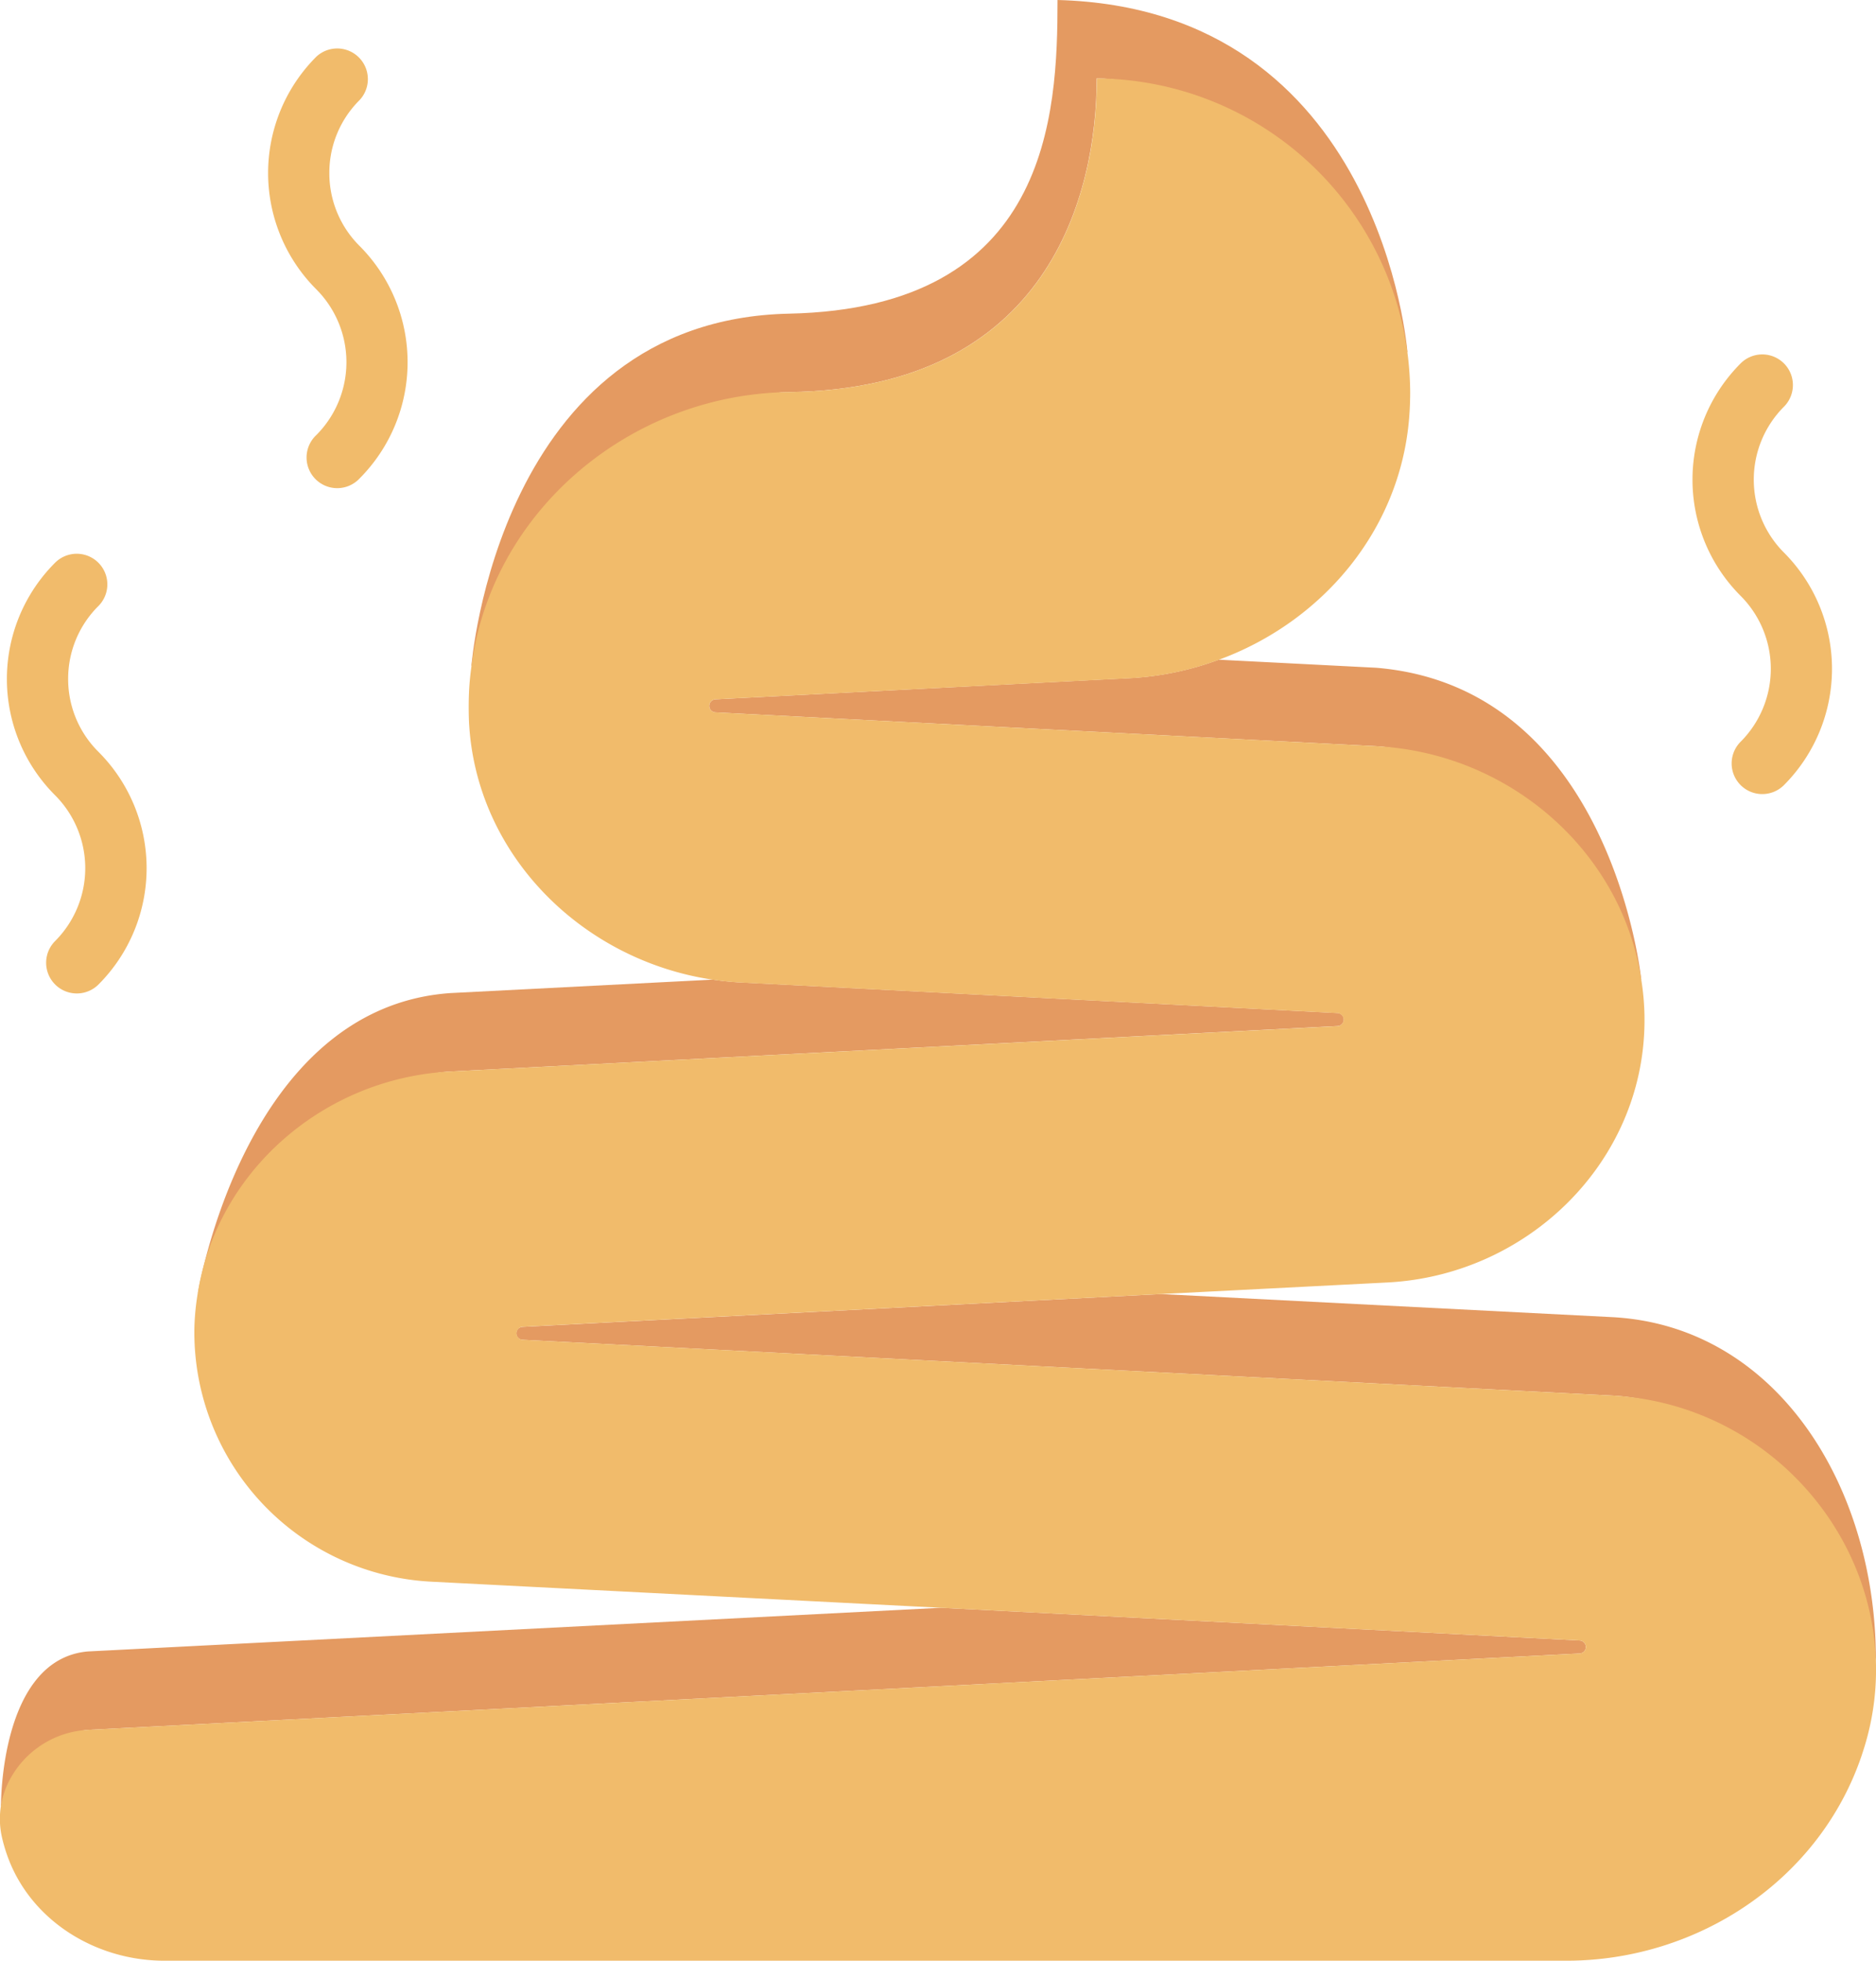 <svg id="Layer_2" data-name="Layer 2" xmlns="http://www.w3.org/2000/svg" viewBox="0 0 509.3 532.04"><defs><style>.cls-1{fill:#e49a61;}.cls-2{fill:#f1bb6b;}</style></defs><title>shit</title><path class="cls-1" d="M906.46,452.72a1.79,1.79,0,0,0-1.67,1.68,1.76,1.76,0,0,0,1.67,1.86l179.45,9.18c36.18,1.86,71.92,63.45,71.92,63.45s-7.88-79.38-71.92-84.73l-42.8-2.19a82.17,82.17,0,0,1-24.1,5Z" transform="translate(-712.24 -262.96)"/><path class="cls-1" d="M852.41,624.64a1.77,1.77,0,0,0,1.69,1.87l295.71,15.13c36.89,1.89,66.55,38.47,71.7,72.11.17-47.78-27.23-91.12-71.7-93.39l-122.37-6.26L854.1,623A1.77,1.77,0,0,0,852.41,624.64Z" transform="translate(-712.24 -262.96)"/><path class="cls-1" d="M736.09,732.36,1141,711.64a1.77,1.77,0,0,0,0-3.54l-173.34-8.87L736.09,711.08c-24,2.11-23.58,42-23.58,42S726.71,732.85,736.09,732.36Z" transform="translate(-712.24 -262.96)"/><path class="cls-1" d="M926.45,369.35c70.65-.92,83.52-53.83,83.52-85.11,43.36,0,84.37,74.38,84.37,74.38s-6.91-93.34-95-95.66c0,31.28-2.24,83.61-72.88,85.11-79.1,1.68-86.25,95.69-86.25,95.69S883.24,369.91,926.45,369.35Z" transform="translate(-712.24 -262.96)"/><path class="cls-1" d="M834.51,553.71l240.86-12.33a1.77,1.77,0,0,0,1.68-1.67,1.79,1.79,0,0,0-1.68-1.87l-162-8.29c-2.56-.13-5.08-.4-7.58-.77l-71.24,3.65c-56,3.86-68.59,81.46-68.59,81.46S800.1,555.48,834.51,553.71Z" transform="translate(-712.24 -262.96)"/><path class="cls-2" d="M1220.71,705.14c-5.15-33.65-34-61.61-70.9-63.5L854.1,626.51a1.77,1.77,0,0,1,0-3.53l173.34-8.88,61.43-3.14c38-1.94,69.45-32.45,69.82-70.49,0-.28,0-.56,0-.86s0-.61,0-.91a68.92,68.92,0,0,0-.86-9.81c-5.23-34.86-35.74-61.59-71.92-63.45l-179.45-9.18a1.76,1.76,0,0,1-1.67-1.86,1.79,1.79,0,0,1,1.67-1.68L1019,447a82.17,82.17,0,0,0,24.1-5c27.91-10.22,49.17-34.94,51.69-65.53q.29-3.51.29-7.08A85.71,85.71,0,0,0,1010,284.24c0,31.28-12.87,84.19-83.52,85.11-43.21.56-80.8,32.33-86.25,74.41-.32,2.38-.58,4.78-.67,7.23-.11,2.63-.1,5.24,0,7.81,1.82,36.19,30.79,64.76,66.19,70,2.5.37,5,.64,7.58.77l162,8.29a1.79,1.79,0,0,1,1.68,1.87,1.77,1.77,0,0,1-1.68,1.67L834.51,553.71c-34.41,1.77-63.36,27.1-68.59,60.18a67.22,67.22,0,0,0-.92,10v.85a67.8,67.8,0,0,0,64.33,67.41l138.29,7.08L1141,708.1a1.77,1.77,0,0,1,0,3.54L736.09,732.36a25.57,25.57,0,0,0-21.36,13.83,22.52,22.52,0,0,0-2,15.15,44.57,44.57,0,0,0,1.4,4.89C720.32,784,738.11,795,756.88,795h380.59c35.8,0,68.88-22,80.25-55.9.18-.57.37-1.14.55-1.71A71.08,71.08,0,0,0,1220.71,705.14Z" transform="translate(-712.24 -262.96)"/><path class="cls-2" d="M801.65,309.91a27.78,27.78,0,0,1,8.21-19.79,8.32,8.32,0,0,0-11.76-11.76,44.61,44.61,0,0,0,0,63.1,28,28,0,0,1,0,39.57,8.32,8.32,0,1,0,11.76,11.76,44.69,44.69,0,0,0,0-63.09A27.79,27.79,0,0,1,801.65,309.91Z" transform="translate(-712.24 -262.96)"/><path class="cls-2" d="M730.74,447.21a27.8,27.8,0,0,1,8.21-19.8,8.31,8.31,0,0,0-11.76-11.75,44.58,44.58,0,0,0,0,63.09,28,28,0,0,1,0,39.58A8.31,8.31,0,1,0,739,530.08,44.66,44.66,0,0,0,739,467,27.79,27.79,0,0,1,730.74,447.21Z" transform="translate(-712.24 -262.96)"/><path class="cls-2" d="M1196.55,412.9a28,28,0,0,1,0-39.58,8.31,8.31,0,1,0-11.76-11.75,44.59,44.59,0,0,0,0,63.08,28,28,0,0,1,0,39.58A8.31,8.31,0,1,0,1196.55,476,44.68,44.68,0,0,0,1196.55,412.9Z" transform="translate(-712.24 -262.96)"/></svg>